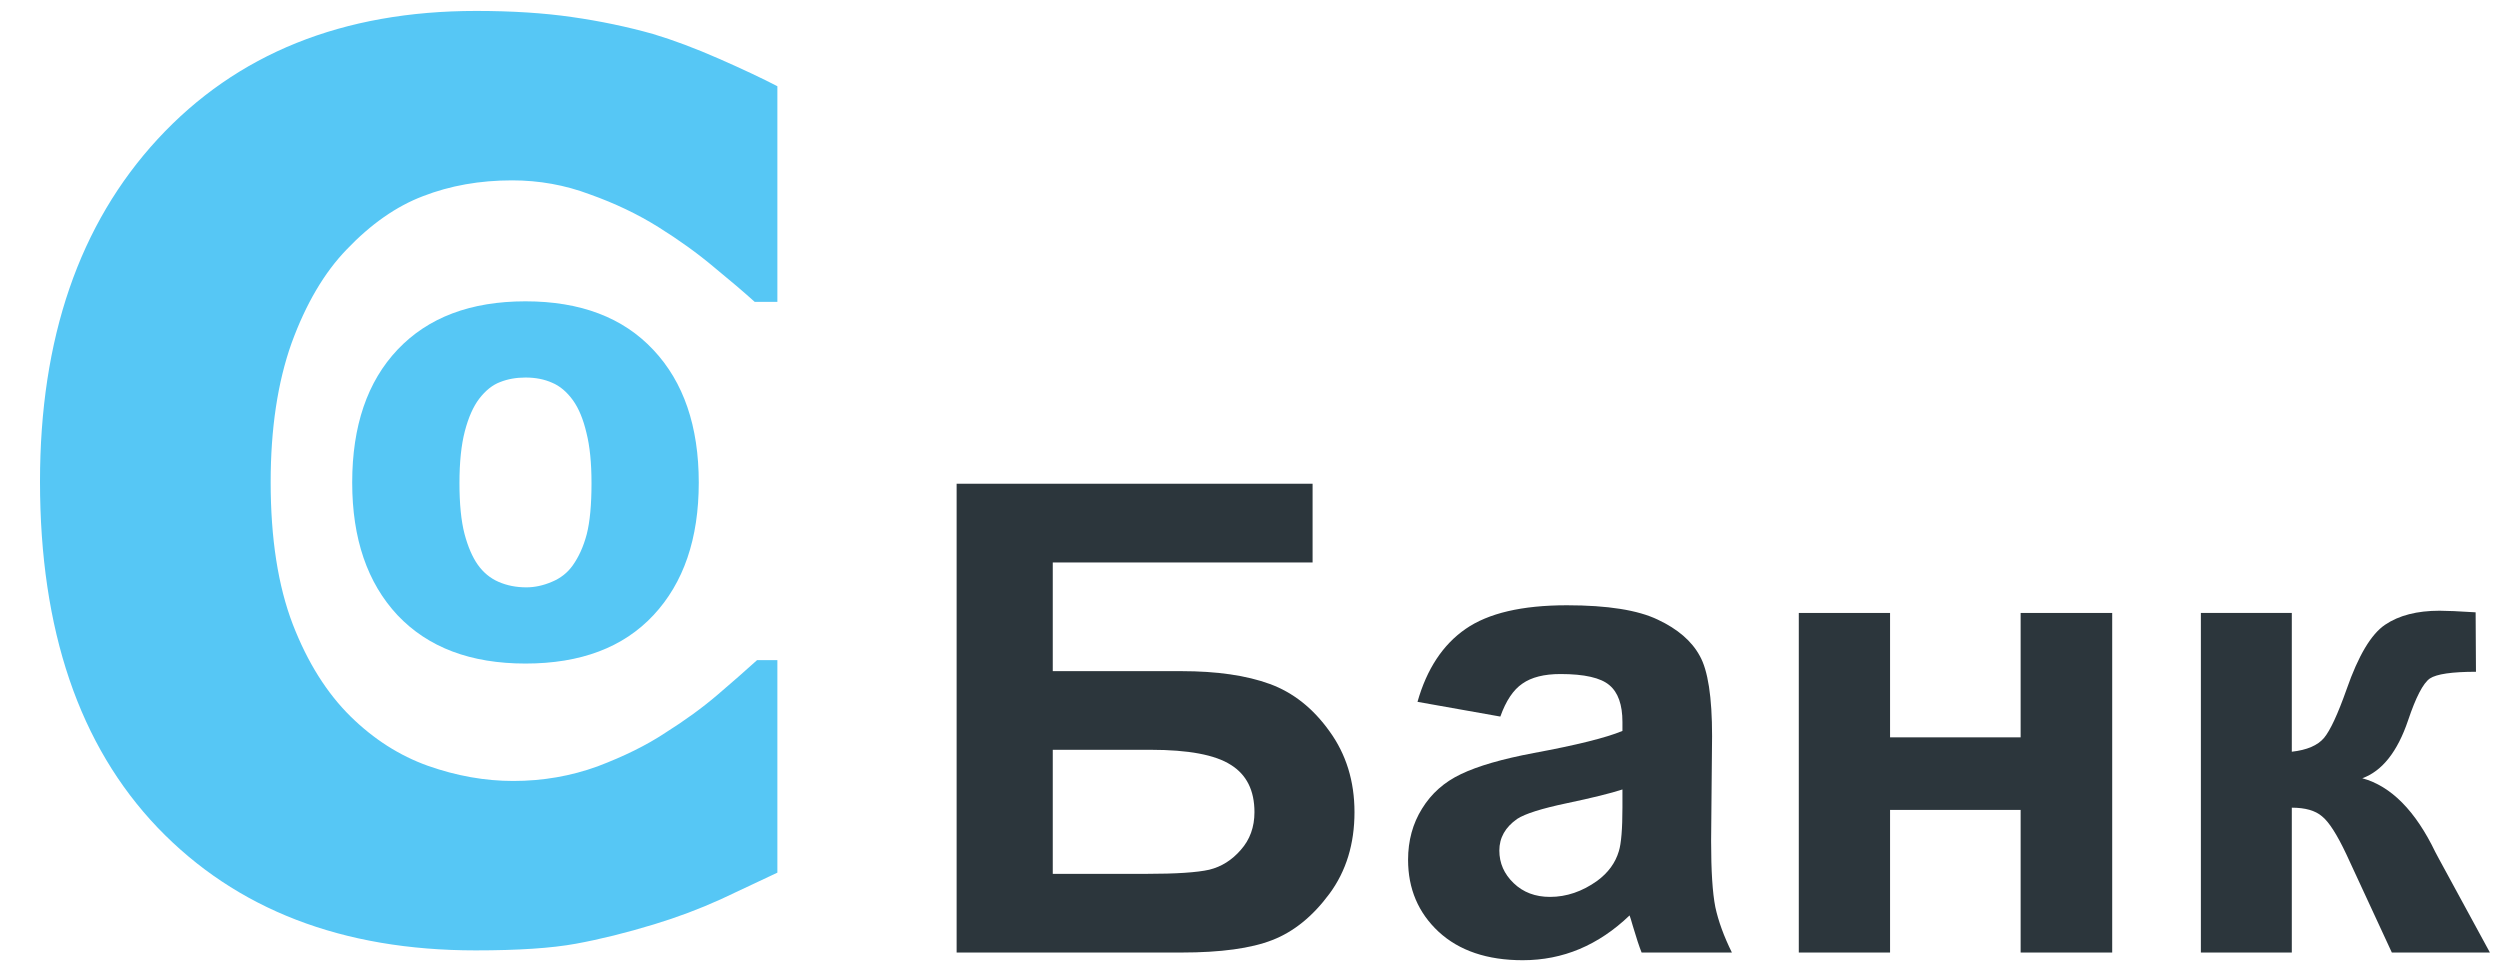 <svg width="83" height="32" viewBox="0 0 83 32" fill="none" xmlns="http://www.w3.org/2000/svg">
<path d="M15.791 31.553C11.36 31.553 7.842 30.195 5.236 27.48C2.631 24.752 1.328 20.921 1.328 15.988C1.328 11.23 2.631 7.44 5.236 4.617C7.855 1.781 11.38 0.363 15.81 0.363C16.988 0.363 18.046 0.43 18.985 0.565C19.924 0.699 20.823 0.887 21.683 1.129C22.357 1.331 23.091 1.607 23.885 1.956C24.678 2.305 25.32 2.608 25.809 2.863V10.021H25.055C24.698 9.698 24.248 9.315 23.706 8.871C23.164 8.414 22.549 7.971 21.861 7.541C21.174 7.111 20.413 6.748 19.58 6.452C18.76 6.143 17.9 5.988 17.001 5.988C15.93 5.988 14.944 6.163 14.045 6.512C13.159 6.848 12.312 7.44 11.505 8.287C10.765 9.053 10.156 10.088 9.68 11.392C9.217 12.695 8.986 14.234 8.986 16.008C8.986 17.877 9.231 19.449 9.72 20.726C10.209 21.99 10.851 23.011 11.644 23.791C12.411 24.543 13.264 25.088 14.204 25.424C15.156 25.76 16.102 25.928 17.04 25.928C18.019 25.928 18.952 25.766 19.838 25.444C20.724 25.108 21.471 24.738 22.079 24.335C22.741 23.918 23.323 23.495 23.825 23.065C24.328 22.635 24.764 22.252 25.135 21.916H25.809V28.972C25.267 29.227 24.639 29.523 23.924 29.859C23.21 30.182 22.476 30.457 21.722 30.686C20.797 30.968 19.93 31.183 19.123 31.331C18.317 31.479 17.206 31.553 15.791 31.553Z" fill="#56C7F5"/>
<path d="M23.199 16.022C23.199 17.884 22.697 19.352 21.692 20.427C20.693 21.496 19.278 22.03 17.446 22.03C15.627 22.03 14.212 21.496 13.2 20.427C12.195 19.352 11.693 17.884 11.693 16.022C11.693 14.14 12.195 12.669 13.2 11.607C14.212 10.538 15.627 10.004 17.446 10.004C19.271 10.004 20.686 10.541 21.692 11.617C22.697 12.685 23.199 14.154 23.199 16.022ZM19.638 16.042C19.638 15.37 19.582 14.812 19.47 14.369C19.364 13.918 19.215 13.559 19.023 13.29C18.818 13.008 18.587 12.813 18.329 12.706C18.071 12.591 17.777 12.534 17.446 12.534C17.135 12.534 16.854 12.585 16.603 12.685C16.352 12.779 16.12 12.964 15.908 13.24C15.71 13.502 15.551 13.861 15.432 14.318C15.313 14.775 15.254 15.35 15.254 16.042C15.254 16.734 15.31 17.296 15.422 17.726C15.535 18.149 15.68 18.488 15.859 18.744C16.044 19.006 16.276 19.198 16.553 19.318C16.831 19.439 17.138 19.5 17.476 19.5C17.753 19.5 18.035 19.439 18.319 19.318C18.61 19.198 18.841 19.016 19.013 18.774C19.218 18.485 19.374 18.139 19.48 17.736C19.585 17.326 19.638 16.761 19.638 16.042Z" fill="#56C7F5"/>
<g clip-path="url(#clip0_813_855)">
<path d="M31.76 16.061H43.578V18.673H34.952V22.282H39.222C40.401 22.282 41.379 22.424 42.155 22.707C42.931 22.99 43.593 23.514 44.139 24.278C44.693 25.042 44.969 25.937 44.969 26.964C44.969 28.018 44.693 28.92 44.139 29.671C43.585 30.421 42.953 30.934 42.241 31.21C41.537 31.486 40.53 31.624 39.222 31.624H31.76V16.061ZM34.952 29.012H38.057C39.05 29.012 39.747 28.966 40.149 28.874C40.552 28.775 40.901 28.556 41.195 28.216C41.497 27.877 41.648 27.459 41.648 26.964C41.648 26.242 41.386 25.718 40.861 25.392C40.343 25.06 39.456 24.893 38.198 24.893H34.952V29.012Z" fill="#2C363C"/>
<path d="M49.811 23.79L47.061 23.301C47.37 22.211 47.902 21.404 48.657 20.881C49.412 20.357 50.533 20.095 52.021 20.095C53.373 20.095 54.379 20.255 55.04 20.573C55.702 20.884 56.165 21.284 56.431 21.773C56.704 22.254 56.841 23.142 56.841 24.437L56.809 27.919C56.809 28.91 56.855 29.642 56.949 30.116C57.05 30.584 57.233 31.086 57.499 31.624H54.501C54.422 31.426 54.325 31.132 54.21 30.743C54.16 30.566 54.124 30.449 54.102 30.392C53.585 30.888 53.031 31.259 52.442 31.507C51.852 31.755 51.223 31.879 50.555 31.879C49.376 31.879 48.445 31.564 47.762 30.934C47.086 30.304 46.748 29.508 46.748 28.545C46.748 27.909 46.903 27.342 47.212 26.847C47.521 26.344 47.952 25.962 48.506 25.7C49.067 25.431 49.872 25.198 50.921 25C52.337 24.738 53.319 24.494 53.865 24.267V23.97C53.865 23.397 53.721 22.99 53.434 22.749C53.146 22.502 52.603 22.378 51.806 22.378C51.266 22.378 50.846 22.484 50.544 22.696C50.242 22.901 49.998 23.266 49.811 23.79ZM53.865 26.21C53.477 26.337 52.862 26.489 52.021 26.666C51.18 26.843 50.63 27.017 50.371 27.187C49.976 27.463 49.778 27.813 49.778 28.238C49.778 28.655 49.936 29.016 50.253 29.32C50.569 29.625 50.972 29.777 51.46 29.777C52.007 29.777 52.528 29.6 53.024 29.246C53.391 28.977 53.631 28.648 53.746 28.259C53.825 28.004 53.865 27.519 53.865 26.804V26.21Z" fill="#2C363C"/>
<path d="M59.72 20.35H62.75V24.48H67.085V20.35H70.125V31.624H67.085V26.889H62.75V31.624H59.72V20.35Z" fill="#2C363C"/>
<path d="M73.069 20.35H76.088V24.957C76.591 24.901 76.947 24.748 77.156 24.501C77.364 24.253 77.615 23.712 77.91 22.877C78.298 21.765 78.723 21.054 79.183 20.743C79.643 20.431 80.247 20.276 80.994 20.276C81.224 20.276 81.623 20.293 82.191 20.329L82.202 22.303C81.404 22.303 80.894 22.378 80.671 22.526C80.448 22.682 80.207 23.145 79.948 23.917C79.596 24.957 79.089 25.598 78.428 25.838C79.384 26.1 80.193 26.918 80.854 28.291C80.89 28.361 80.93 28.436 80.973 28.514L82.665 31.624H79.409L77.9 28.365C77.59 27.707 77.321 27.286 77.091 27.102C76.868 26.91 76.534 26.815 76.088 26.815V31.624H73.069V20.35Z" fill="#2C363C"/>
</g>
<defs>
<clipPath id="clip0_813_855">
<rect width="52" height="16" fill="white" transform="translate(30.667 16)"/>
</clipPath>
</defs>
</svg>
